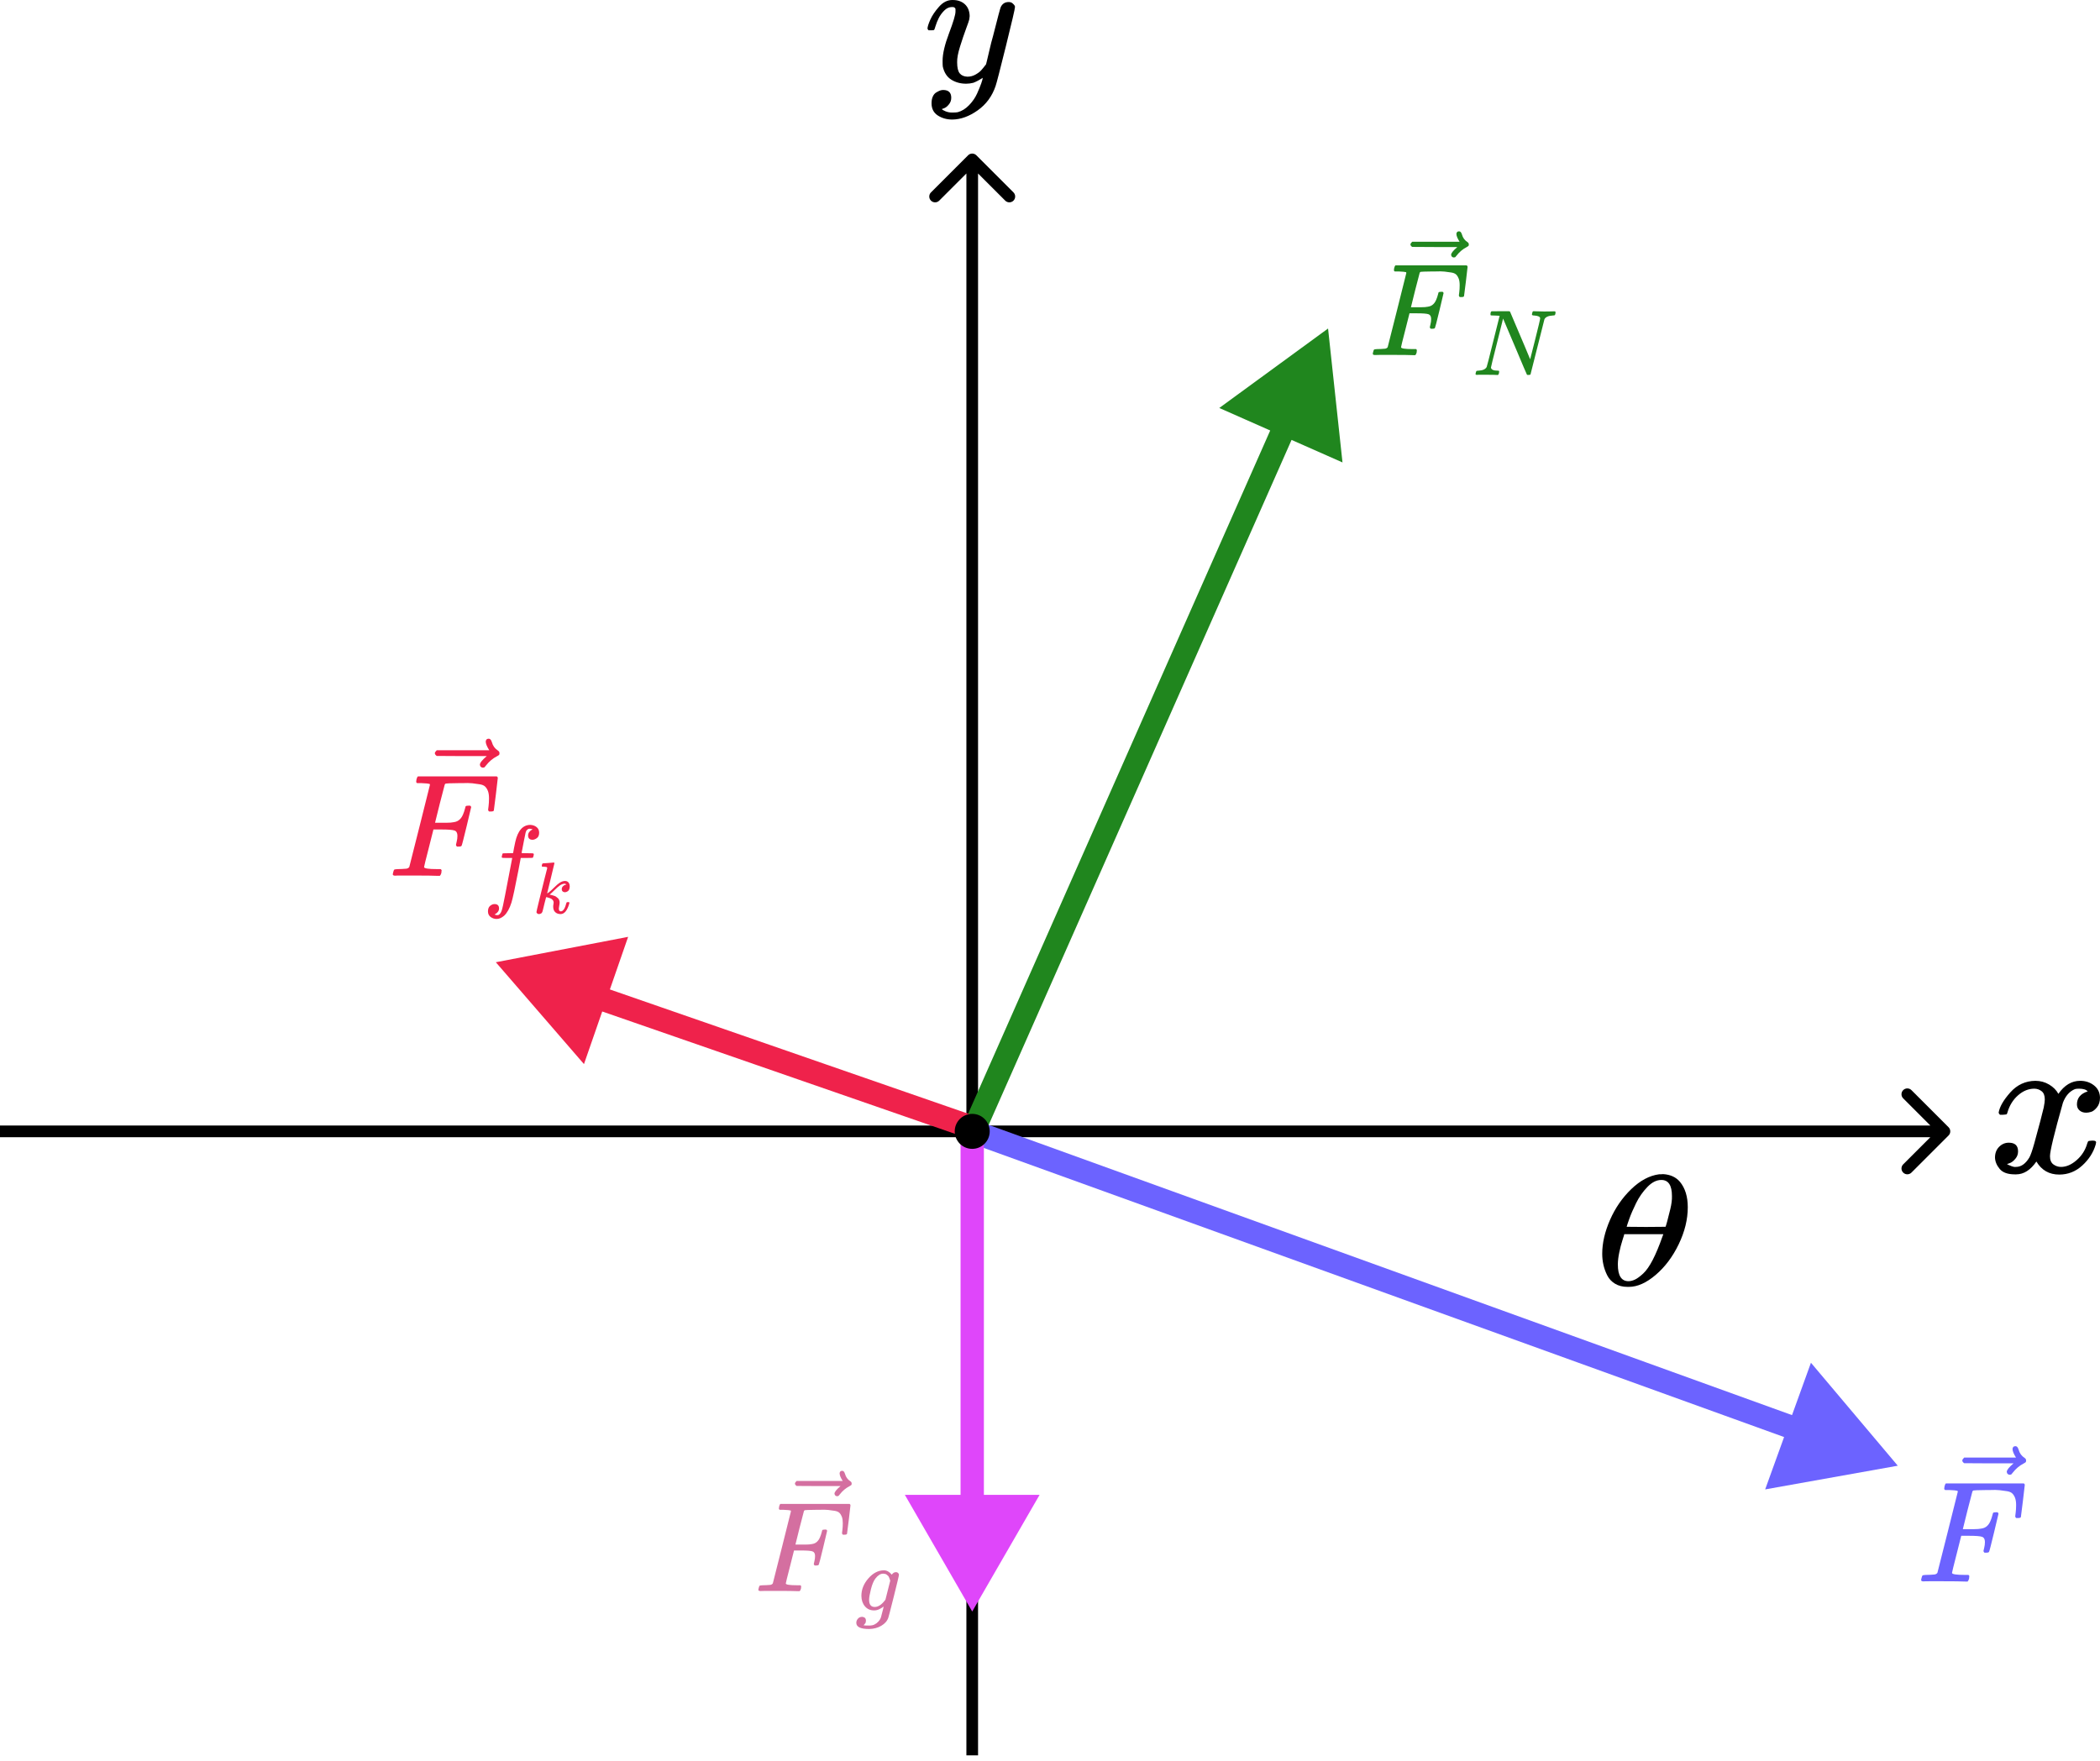 <svg width="1080" height="906" viewBox="0 0 1080 906" fill="none" xmlns="http://www.w3.org/2000/svg">
<path d="M1002.12 584.121C1003.29 582.95 1003.29 581.05 1002.12 579.879L983.029 560.787C981.858 559.615 979.958 559.615 978.787 560.787C977.615 561.958 977.615 563.858 978.787 565.029L995.757 582L978.787 598.971C977.615 600.142 977.615 602.042 978.787 603.213C979.958 604.385 981.858 604.385 983.029 603.213L1002.12 584.121ZM0 585H1000V579H0V585Z" fill="black"/>
<path d="M502.121 79.879C500.95 78.707 499.05 78.707 497.879 79.879L478.787 98.971C477.615 100.142 477.615 102.042 478.787 103.213C479.958 104.385 481.858 104.385 483.029 103.213L500 86.243L516.971 103.213C518.142 104.385 520.042 104.385 521.213 103.213C522.385 102.042 522.385 100.142 521.213 98.971L502.121 79.879ZM503 903L503 82H497L497 903H503Z" fill="black"/>
<path d="M976 754L931.343 701.03L907.799 766.189L976 754ZM497.961 587.643L923.175 741.292L927.253 730.006L502.039 576.357L497.961 587.643Z" fill="#6C63FF"/>
<path d="M683 169L627.059 209.873L690.426 237.883L683 169ZM505.488 585.426L666.656 220.816L655.68 215.964L494.512 580.574L505.488 585.426Z" fill="#20861E"/>
<path d="M824 644.965C824 639.448 825.339 633.635 828.019 627.525C830.698 621.413 834.339 616.14 838.941 611.707C843.543 607.273 848.319 604.73 853.264 604.081C853.333 604.081 853.609 604.081 854.089 604.081C854.57 604.081 854.982 604.054 855.325 604C859.034 604.217 861.921 605.542 863.981 607.975C866.661 611.219 868 615.573 868 621.035C868 627.254 866.454 633.58 863.364 640.017C860.271 646.452 856.322 651.724 851.513 655.834C846.704 659.944 842.102 662 837.705 662H836.984C834.512 662 832.381 661.459 830.596 660.378C828.809 659.296 827.47 657.861 826.575 656.078C825.684 654.293 825.03 652.481 824.619 650.644C824.207 648.804 824 646.911 824 644.965ZM859.86 615.276C859.86 609.76 858.04 607.001 854.398 607.001C851.925 607.001 849.521 608.218 847.185 610.652C844.85 613.085 842.926 615.843 841.415 618.926C839.903 622.008 838.736 624.712 837.911 627.038C837.087 629.363 836.64 630.715 836.572 631.093C839.937 631.148 843.269 631.175 846.568 631.175L856.561 631.093C856.63 631.039 856.906 630.147 857.387 628.416C857.868 626.686 858.417 624.523 859.034 621.926C859.653 619.331 859.929 617.114 859.86 615.276ZM832.037 650.481C832.037 656.213 833.857 659.079 837.499 659.079C838.529 659.079 839.629 658.808 840.796 658.267C841.964 657.728 843.372 656.699 845.022 655.185C846.67 653.671 848.319 651.319 849.967 648.129C851.616 644.938 853.264 640.99 854.913 636.284L855.428 634.905H835.334C835.334 635.068 835.026 636.095 834.407 637.989C833.789 639.881 833.24 641.99 832.759 644.315C832.278 646.641 832.037 648.696 832.037 650.481Z" fill="black"/>
<path d="M391.122 818.467C390.374 818.467 390 818.246 390 817.807C390 817.719 390.066 817.411 390.198 816.883C390.374 816.179 390.551 815.783 390.726 815.695C390.902 815.607 391.408 815.54 392.245 815.497C393.433 815.497 394.753 815.43 396.204 815.299C396.821 815.166 397.239 814.903 397.458 814.507C397.547 814.286 399.109 808.104 402.145 795.959C405.182 783.814 406.721 777.654 406.766 777.477C406.766 777.17 406.678 777.015 406.501 777.015C406.15 776.883 404.983 776.773 403.003 776.685H400.957C400.693 776.421 400.56 776.246 400.56 776.158C400.56 776.07 400.605 775.695 400.693 775.035C400.868 774.287 401.089 773.825 401.353 773.648H436.929C437.237 773.825 437.392 774.068 437.392 774.375C437.392 774.595 437.106 777.06 436.533 781.767C435.962 786.477 435.654 788.896 435.61 789.028C435.521 789.336 435.082 789.49 434.29 789.49H433.498C433.19 789.271 433.035 788.985 433.035 788.632C433.035 788.589 433.102 788.06 433.233 787.048C433.365 786.036 433.431 784.869 433.431 783.55C433.431 782.23 433.278 781.152 432.97 780.316C432.661 779.479 432.243 778.797 431.716 778.27C431.188 777.742 430.373 777.389 429.273 777.213C428.173 777.038 427.051 776.883 425.906 776.752C424.763 776.619 423.179 776.597 421.155 776.685H419.636C416.028 776.729 414.114 776.795 413.895 776.883C413.674 776.971 413.52 777.148 413.432 777.411C413.387 777.456 412.64 780.338 411.187 786.058L409.076 794.573H412.706C412.838 794.573 413.344 794.573 414.224 794.573C415.104 794.573 415.72 794.551 416.072 794.506C416.424 794.463 416.908 794.396 417.524 794.308C418.14 794.221 418.669 794.067 419.108 793.847C419.548 793.627 419.922 793.363 420.23 793.055C420.802 792.526 421.287 791.8 421.683 790.877C422.079 789.953 422.365 789.116 422.541 788.369C422.716 787.62 422.826 787.224 422.871 787.181C423.002 786.96 423.42 786.85 424.124 786.85H424.916C425.225 787.071 425.379 787.291 425.379 787.51C425.379 787.642 424.696 790.524 423.333 796.157C421.969 801.79 421.22 804.694 421.089 804.87C421 805.178 420.561 805.331 419.769 805.331H418.977C418.669 805.068 418.514 804.804 418.514 804.539C418.514 804.408 418.624 803.923 418.844 803.088C419.065 802.251 419.175 801.371 419.175 800.447C419.175 799.171 418.734 798.379 417.854 798.071C416.975 797.763 415.016 797.61 411.979 797.61H408.35L406.237 805.992C404.829 811.448 404.125 814.309 404.125 814.572C404.125 815.189 406.083 815.497 409.999 815.497H411.65C411.914 815.76 412.046 815.915 412.046 815.958C412.046 816.003 412.001 816.442 411.914 817.279C411.738 817.85 411.518 818.269 411.254 818.532H410.132C408.327 818.444 405.005 818.401 400.164 818.401C397.305 818.401 395.127 818.401 393.631 818.401C392.134 818.401 391.298 818.423 391.122 818.467Z" fill="#D46FA0"/>
<path d="M431.801 757.939C431.801 757.588 431.911 757.28 432.131 757.016C432.352 756.751 432.681 756.62 433.121 756.62C433.43 756.62 433.693 756.73 433.913 756.949C434.134 757.126 434.354 757.543 434.573 758.204C435.013 759.831 435.916 761.086 437.279 761.966C437.763 762.274 438.006 762.67 438.006 763.154C438.006 763.551 437.94 763.814 437.808 763.947C437.675 764.078 437.367 764.276 436.883 764.541C434.991 765.509 433.342 766.894 431.933 768.699C431.846 768.787 431.735 768.919 431.603 769.095C431.471 769.27 431.362 769.403 431.273 769.491C431.185 769.578 431.075 769.623 430.944 769.623C430.811 769.623 430.658 769.645 430.481 769.689C430.173 769.689 429.887 769.578 429.623 769.358C429.36 769.139 429.205 768.809 429.162 768.368C429.162 767.533 430.195 766.235 432.264 764.474H420.976L409.69 764.408C409.118 764.012 408.831 763.594 408.831 763.154C408.831 762.847 409.118 762.406 409.69 761.835H433.385C432.329 760.162 431.801 758.864 431.801 757.939Z" fill="#D46FA0"/>
<path d="M454.433 826.426C453.966 826.832 453.281 827.267 452.379 827.734C451.477 828.2 450.528 828.434 449.532 828.434C447.573 828.434 446.002 827.734 444.819 826.334C443.638 824.933 443.031 823.145 443 820.967C443 817.701 444.198 814.698 446.593 811.961C448.989 809.223 451.648 807.838 454.573 807.808C456.035 807.808 457.388 808.554 458.633 810.047L458.773 809.86C458.836 809.768 458.913 809.674 459.006 809.581C459.1 809.487 459.24 809.362 459.426 809.208C459.613 809.052 459.815 808.943 460.033 808.881C460.25 808.818 460.5 808.772 460.779 808.741C461.215 808.741 461.573 808.881 461.853 809.16C462.133 809.441 462.289 809.737 462.32 810.047C462.32 810.514 461.433 814.278 459.659 821.34C457.886 828.402 456.953 832.012 456.859 832.166C456.299 833.847 455.102 835.232 453.266 836.319C451.431 837.409 449.33 837.969 446.966 838C442.58 838 440.387 836.942 440.387 834.826C440.387 834.018 440.666 833.303 441.226 832.68C441.786 832.058 442.503 831.747 443.373 831.747C443.84 831.747 444.275 831.887 444.679 832.166C445.084 832.447 445.302 832.929 445.333 833.614C445.333 833.924 445.302 834.22 445.24 834.501C445.177 834.78 445.069 834.998 444.913 835.153C444.758 835.309 444.633 835.465 444.54 835.62C444.446 835.776 444.338 835.9 444.213 835.994L444.119 836.086H444.167C444.477 836.18 445.411 836.227 446.966 836.227C448.149 836.227 449.082 836.04 449.766 835.667C450.482 835.324 451.151 834.811 451.773 834.126C452.396 833.443 452.831 832.712 453.079 831.933C453.266 831.342 453.515 830.377 453.827 829.04C454.231 827.547 454.433 826.676 454.433 826.426ZM457.84 813.127L457.653 812.613C457.559 812.272 457.482 812.038 457.42 811.914C457.357 811.789 457.264 811.572 457.14 811.261C457.015 810.949 456.859 810.732 456.674 810.607C456.486 810.483 456.284 810.312 456.066 810.093C455.849 809.876 455.568 809.737 455.226 809.674C454.885 809.612 454.541 809.564 454.2 809.534C452.831 809.534 451.509 810.358 450.234 812.007C449.299 813.221 448.522 815.071 447.899 817.56C447.278 820.049 446.966 821.854 446.966 822.973C446.966 825.431 447.931 826.66 449.859 826.66C451.602 826.66 453.313 825.572 454.993 823.394L455.366 822.927L457.84 813.127Z" fill="#D46FA0"/>
<path d="M203.278 450.476C202.427 450.476 202 450.226 202 449.725C202 449.624 202.076 449.273 202.225 448.672C202.427 447.869 202.627 447.417 202.828 447.318C203.028 447.217 203.604 447.142 204.557 447.091C205.911 447.091 207.416 447.017 209.07 446.866C209.773 446.717 210.248 446.415 210.5 445.964C210.599 445.714 212.38 438.668 215.84 424.828C219.299 410.988 221.055 403.968 221.105 403.768C221.105 403.417 221.004 403.242 220.804 403.242C220.403 403.091 219.074 402.965 216.818 402.866H214.486C214.185 402.565 214.034 402.364 214.034 402.263C214.034 402.164 214.085 401.737 214.185 400.985C214.385 400.133 214.636 399.606 214.937 399.406H255.478C255.829 399.606 256.005 399.883 256.005 400.234C256.005 400.484 255.678 403.291 255.026 408.657C254.374 414.022 254.023 416.78 253.974 416.931C253.874 417.282 253.371 417.457 252.469 417.457H251.567C251.216 417.207 251.04 416.881 251.04 416.48C251.04 416.429 251.115 415.828 251.266 414.674C251.416 413.521 251.492 412.192 251.492 410.688C251.492 409.184 251.317 407.954 250.966 407.002C250.615 406.049 250.138 405.272 249.536 404.67C248.935 404.069 248.006 403.667 246.753 403.467C245.5 403.266 244.221 403.091 242.918 402.94C241.614 402.79 239.808 402.765 237.502 402.866H235.772C231.659 402.915 229.479 402.99 229.228 403.091C228.977 403.192 228.802 403.392 228.701 403.693C228.651 403.743 227.799 407.027 226.144 413.546L223.737 423.249H227.875C228.024 423.249 228.601 423.249 229.603 423.249C230.606 423.249 231.308 423.224 231.71 423.174C232.111 423.123 232.662 423.048 233.364 422.948C234.067 422.848 234.668 422.672 235.17 422.421C235.671 422.171 236.098 421.87 236.449 421.519C237.1 420.918 237.651 420.09 238.103 419.036C238.555 417.983 238.881 417.031 239.081 416.179C239.282 415.326 239.407 414.875 239.457 414.825C239.608 414.574 240.084 414.449 240.887 414.449H241.789C242.14 414.699 242.315 414.949 242.315 415.201C242.315 415.351 241.538 418.635 239.983 425.054C238.429 431.472 237.577 434.781 237.426 434.983C237.326 435.334 236.825 435.509 235.923 435.509H235.019C234.668 435.208 234.493 434.907 234.493 434.607C234.493 434.456 234.618 433.904 234.869 432.952C235.12 431.999 235.246 430.997 235.246 429.943C235.246 428.489 234.744 427.587 233.741 427.235C232.738 426.884 230.507 426.708 227.047 426.708H222.909L220.503 436.261C218.898 442.479 218.096 445.738 218.096 446.04C218.096 446.74 220.327 447.091 224.79 447.091H226.67C226.971 447.392 227.122 447.568 227.122 447.619C227.122 447.669 227.072 448.17 226.971 449.122C226.771 449.774 226.521 450.251 226.22 450.552H224.94C222.885 450.451 219.099 450.401 213.583 450.401C210.324 450.401 207.842 450.401 206.137 450.401C204.432 450.401 203.48 450.426 203.278 450.476Z" fill="#EF224B"/>
<path d="M254.307 470.449C254.377 470.449 254.484 470.485 254.626 470.555C254.768 470.626 254.963 470.679 255.21 470.715C255.459 470.75 255.671 470.768 255.849 470.768C256.31 470.768 256.735 470.538 257.125 470.077C257.515 469.616 257.799 469.102 257.976 468.535C258.33 467.577 258.933 464.865 259.783 460.399C260.635 455.932 261.45 451.678 262.23 447.636C263.009 443.594 263.4 441.556 263.4 441.521V441.36H260.9C259.235 441.36 258.349 441.326 258.241 441.254C258.1 441.148 258.029 440.971 258.029 440.723L258.402 439.234C258.472 439.057 258.614 438.968 258.827 438.968C259.039 438.968 259.872 438.951 261.326 438.915C263.028 438.915 263.878 438.898 263.878 438.862C263.878 438.79 264.037 437.904 264.357 436.203C264.676 434.501 264.889 433.473 264.995 433.119C266.307 427.269 268.895 424.345 272.758 424.345C274.071 424.415 275.152 424.804 276.003 425.515C276.853 426.223 277.279 427.163 277.279 428.332C277.279 429.608 276.906 430.53 276.162 431.097C275.417 431.666 274.673 431.966 273.93 432.002C272.369 432.002 271.589 431.258 271.589 429.768C271.589 429.094 271.785 428.51 272.174 428.013C272.564 427.518 272.989 427.145 273.45 426.896L273.93 426.631C273.361 426.418 272.83 426.312 272.333 426.312C271.908 426.312 271.5 426.49 271.11 426.843C270.721 427.198 270.455 427.694 270.313 428.332C270.065 429.36 269.782 430.744 269.462 432.48C269.143 434.217 268.86 435.689 268.612 436.895C268.363 438.099 268.24 438.737 268.24 438.809C268.24 438.879 269.213 438.915 271.163 438.915C272.758 438.915 273.681 438.932 273.93 438.968C274.177 439.004 274.372 439.11 274.514 439.287C274.55 439.429 274.514 439.73 274.408 440.191C274.302 440.652 274.213 440.935 274.142 441.042C274.071 441.219 273.911 441.307 273.663 441.307C273.416 441.307 272.458 441.326 270.791 441.36H267.813L266.59 447.848C264.889 456.641 263.701 462.136 263.028 464.334C262.07 467.346 260.83 469.58 259.305 471.034C257.994 472.168 256.699 472.736 255.424 472.736C254.288 472.736 253.26 472.399 252.339 471.725C251.417 471.052 250.956 470.094 250.956 468.854C250.956 467.542 251.329 466.585 252.073 465.982C252.818 465.379 253.562 465.078 254.307 465.078C255.866 465.078 256.646 465.823 256.646 467.312C256.646 467.985 256.452 468.57 256.061 469.066C255.671 469.563 255.246 469.935 254.785 470.183L254.307 470.449Z" fill="#EF224B"/>
<path d="M278.638 445.486C278.638 445.235 278.688 444.947 278.788 444.621C278.888 444.295 279.039 444.132 279.239 444.132C279.265 444.132 280.167 444.07 281.946 443.945C283.725 443.819 284.641 443.744 284.691 443.719C284.992 443.719 285.141 443.819 285.141 444.019C285.141 444.195 284.515 446.815 283.261 451.878C282.008 456.841 281.382 459.409 281.382 459.584C281.858 459.334 282.221 459.095 282.472 458.87C283.075 458.418 283.938 457.63 285.067 456.501C286.195 455.374 287.072 454.61 287.698 454.208C288.701 453.531 289.654 453.193 290.556 453.193C291.308 453.193 291.896 453.432 292.323 453.908C292.748 454.383 292.975 455.06 293 455.937C293 456.564 292.911 457.091 292.736 457.516C292.56 457.943 292.323 458.255 292.022 458.457C291.722 458.657 291.458 458.795 291.233 458.87C291.006 458.946 290.781 458.983 290.556 458.983C290.055 458.983 289.654 458.845 289.353 458.569C289.052 458.294 288.901 457.931 288.901 457.479C288.901 456.853 289.102 456.339 289.503 455.937C289.904 455.537 290.305 455.273 290.705 455.149L291.308 455.035C291.006 454.734 290.705 454.585 290.405 454.585H290.255C289.452 454.66 288.664 454.973 287.886 455.524C287.11 456.076 286.195 456.878 285.141 457.931C284.089 458.983 283.261 459.747 282.66 460.224C282.71 460.249 282.898 460.286 283.224 460.337C283.55 460.387 283.851 460.461 284.127 460.562C284.402 460.663 284.728 460.762 285.104 460.863C285.48 460.963 285.818 461.138 286.119 461.389C286.42 461.64 286.695 461.866 286.947 462.066C287.197 462.267 287.411 462.593 287.586 463.043C287.76 463.495 287.836 463.908 287.811 464.285C287.811 464.71 287.749 465.224 287.623 465.825C287.498 466.427 287.423 466.929 287.397 467.329C287.397 468.332 287.737 468.833 288.412 468.833C289.615 468.833 290.593 467.342 291.345 464.359C291.396 464.159 291.646 464.058 292.096 464.058H292.248C292.649 464.058 292.849 464.171 292.849 464.397C292.849 464.522 292.812 464.698 292.736 464.923C291.708 468.458 290.23 470.224 288.3 470.224C287.172 470.224 286.257 469.899 285.556 469.247C284.854 468.596 284.503 467.655 284.503 466.427C284.503 465.976 284.54 465.587 284.615 465.261C284.691 464.935 284.728 464.634 284.728 464.359C284.728 463.808 284.553 463.332 284.202 462.931C283.851 462.529 283.412 462.242 282.887 462.066C282.359 461.891 281.934 461.753 281.608 461.652C281.282 461.552 281.057 461.515 280.931 461.54H280.856C280.555 462.593 280.291 463.608 280.066 464.585C279.841 465.562 279.666 466.289 279.54 466.766C279.414 467.242 279.302 467.705 279.201 468.157C279.102 468.607 279.014 468.908 278.939 469.059C278.863 469.209 278.776 469.372 278.675 469.548C278.576 469.723 278.437 469.836 278.262 469.886C277.936 470.111 277.585 470.224 277.208 470.224C276.783 470.224 276.457 470.099 276.232 469.849C276.006 469.597 275.893 469.385 275.893 469.209C275.893 468.959 276.357 466.953 277.284 463.194C278.211 459.435 279.127 455.737 280.029 452.103L281.42 446.652C281.445 446.326 281.358 446.126 281.156 446.05C280.956 445.975 280.467 445.912 279.69 445.862H279.503C279.251 445.862 279.088 445.862 279.014 445.862C278.939 445.862 278.851 445.825 278.751 445.749C278.65 445.674 278.613 445.587 278.638 445.486Z" fill="#EF224B"/>
<path d="M249.81 381.504C249.81 381.104 249.935 380.752 250.185 380.452C250.437 380.151 250.813 380 251.314 380C251.665 380 251.966 380.126 252.216 380.376C252.468 380.576 252.718 381.053 252.969 381.806C253.471 383.66 254.498 385.09 256.053 386.093C256.604 386.444 256.88 386.894 256.88 387.447C256.88 387.897 256.805 388.198 256.654 388.349C256.503 388.5 256.154 388.725 255.601 389.026C253.446 390.129 251.564 391.709 249.96 393.765C249.859 393.865 249.735 394.015 249.584 394.215C249.434 394.416 249.308 394.566 249.208 394.667C249.108 394.767 248.982 394.818 248.831 394.818C248.682 394.818 248.506 394.843 248.305 394.892C247.954 394.892 247.629 394.767 247.328 394.517C247.027 394.265 246.851 393.889 246.802 393.388C246.802 392.436 247.98 390.956 250.336 388.95H237.474L224.613 388.875C223.961 388.424 223.635 387.947 223.635 387.447C223.635 387.096 223.961 386.593 224.613 385.942H251.615C250.412 384.037 249.81 382.557 249.81 381.504Z" fill="#EF224B"/>
<path d="M707.154 182.635C706.384 182.635 706 182.408 706 181.956C706 181.865 706.069 181.548 706.204 181.004C706.384 180.28 706.566 179.873 706.747 179.783C706.928 179.692 707.448 179.625 708.309 179.579C709.532 179.579 710.89 179.51 712.384 179.375C713.018 179.239 713.448 178.968 713.674 178.561C713.765 178.334 715.372 171.972 718.495 159.477C721.62 146.98 723.204 140.642 723.25 140.461C723.25 140.144 723.16 139.985 722.979 139.985C722.616 139.849 721.416 139.736 719.379 139.646H717.274C717.002 139.374 716.866 139.193 716.866 139.102C716.866 139.012 716.912 138.627 717.002 137.948C717.183 137.178 717.41 136.703 717.681 136.522H754.286C754.603 136.703 754.762 136.952 754.762 137.269C754.762 137.495 754.468 140.031 753.879 144.875C753.291 149.719 752.974 152.21 752.928 152.346C752.838 152.663 752.385 152.821 751.57 152.821H750.754C750.439 152.594 750.28 152.3 750.28 151.937C750.28 151.893 750.347 151.349 750.483 150.308C750.619 149.267 750.687 148.067 750.687 146.709C750.687 145.35 750.529 144.241 750.212 143.381C749.895 142.521 749.465 141.819 748.922 141.276C748.378 140.732 747.541 140.37 746.408 140.189C745.277 140.008 744.122 139.849 742.945 139.714C741.768 139.578 740.138 139.555 738.055 139.646H736.494C732.78 139.691 730.811 139.759 730.585 139.849C730.358 139.94 730.2 140.121 730.11 140.393C730.064 140.438 729.294 143.404 727.8 149.289L725.627 158.05H729.363C729.498 158.05 730.018 158.05 730.924 158.05C731.829 158.05 732.463 158.027 732.826 157.983C733.187 157.937 733.686 157.869 734.32 157.779C734.954 157.687 735.497 157.53 735.95 157.303C736.402 157.077 736.788 156.805 737.105 156.488C737.693 155.945 738.19 155.198 738.599 154.247C739.006 153.296 739.3 152.436 739.482 151.666C739.663 150.896 739.776 150.489 739.821 150.443C739.957 150.218 740.387 150.105 741.111 150.105H741.927C742.244 150.331 742.402 150.558 742.402 150.783C742.402 150.919 741.7 153.885 740.296 159.68C738.893 165.475 738.123 168.463 737.988 168.645C737.896 168.962 737.444 169.12 736.629 169.12H735.814C735.497 168.849 735.338 168.577 735.338 168.305C735.338 168.169 735.451 167.672 735.678 166.811C735.904 165.951 736.018 165.045 736.018 164.094C736.018 162.782 735.565 161.966 734.66 161.649C733.754 161.332 731.739 161.174 728.616 161.174H724.88L722.707 169.8C721.258 175.413 720.533 178.356 720.533 178.628C720.533 179.262 722.549 179.579 726.578 179.579H728.276C728.547 179.85 728.683 180.009 728.683 180.055C728.683 180.099 728.637 180.552 728.547 181.413C728.366 182.001 728.14 182.431 727.869 182.702H726.713C724.857 182.612 721.439 182.567 716.459 182.567C713.515 182.567 711.274 182.567 709.735 182.567C708.195 182.567 707.335 182.59 707.154 182.635Z" fill="#20861E"/>
<path d="M749.009 120.358C749.009 119.996 749.122 119.679 749.349 119.407C749.576 119.136 749.915 119 750.367 119C750.685 119 750.956 119.113 751.183 119.34C751.409 119.521 751.636 119.951 751.861 120.63C752.314 122.305 753.242 123.595 754.646 124.501C755.145 124.818 755.393 125.225 755.393 125.723C755.393 126.131 755.326 126.403 755.189 126.538C755.053 126.674 754.736 126.878 754.239 127.15C752.293 128.146 750.595 129.572 749.145 131.428C749.055 131.519 748.942 131.655 748.806 131.836C748.669 132.017 748.556 132.153 748.466 132.243C748.375 132.334 748.262 132.379 748.127 132.379C747.991 132.379 747.832 132.402 747.651 132.447C747.334 132.447 747.04 132.334 746.768 132.107C746.497 131.881 746.338 131.541 746.293 131.089C746.293 130.228 747.357 128.893 749.485 127.082H737.872L726.259 127.014C725.669 126.606 725.375 126.176 725.375 125.723C725.375 125.407 725.669 124.954 726.259 124.365H750.639C749.553 122.645 749.009 121.309 749.009 120.358Z" fill="#20861E"/>
<path d="M768.598 162.305C768.503 162.305 768.374 162.305 768.214 162.305C767.415 162.305 766.934 162.289 766.774 162.256C766.614 162.224 766.533 162.048 766.533 161.728C766.533 160.863 766.709 160.335 767.063 160.143C767.126 160.112 768.679 160.096 771.719 160.096C774.184 160.096 775.592 160.096 775.944 160.096C776.297 160.096 776.52 160.192 776.617 160.384C783.371 176.261 786.813 184.407 786.94 184.824L789.533 174.596C791.23 167.843 792.078 164.241 792.078 163.793C792.078 162.928 791.054 162.432 789.005 162.305C788.237 162.305 787.852 162.129 787.852 161.777C787.852 161.712 787.885 161.52 787.948 161.2C788.077 160.687 788.172 160.384 788.237 160.288C788.3 160.192 788.461 160.127 788.716 160.096C788.813 160.096 789.309 160.112 790.205 160.143C791.101 160.175 792.43 160.208 794.191 160.24C795.791 160.24 797.007 160.224 797.84 160.192C798.671 160.159 799.152 160.143 799.28 160.143C799.76 160.143 800 160.304 800 160.624C800 161.328 799.872 161.808 799.616 162.064C799.553 162.224 799.199 162.305 798.56 162.305C796.287 162.432 794.863 163.073 794.286 164.225L787.132 192.554C787.068 192.778 786.732 192.89 786.123 192.89C785.676 192.89 785.403 192.858 785.308 192.794C785.211 192.698 783.146 187.848 779.113 178.245L773.015 163.889L769.895 176.372C767.814 184.567 766.774 188.808 766.774 189.097C766.934 190.153 768.086 190.681 770.23 190.681H770.711C770.903 190.841 770.999 190.969 770.999 191.065C770.999 191.161 770.967 191.466 770.904 191.978C770.775 192.394 770.615 192.698 770.423 192.89H769.799C768.806 192.825 767.077 192.794 764.613 192.794C763.717 192.794 762.901 192.794 762.164 192.794C761.428 192.794 760.836 192.794 760.388 192.794C759.94 192.794 759.668 192.809 759.571 192.841C759.092 192.841 758.851 192.698 758.851 192.41C758.851 192.281 758.9 192.026 758.995 191.642C759.092 191.258 759.171 191.033 759.236 190.969C759.3 190.777 759.668 190.681 760.34 190.681C762.516 190.584 763.926 189.961 764.565 188.808C764.693 188.616 765.829 184.183 767.975 175.508L771.239 162.449C771.175 162.416 770.295 162.368 768.598 162.305Z" fill="#20861E"/>
<path d="M989.262 813.514C988.421 813.514 988 813.267 988 812.771C988 812.673 988.074 812.326 988.223 811.732C988.421 810.939 988.618 810.494 988.817 810.395C989.015 810.297 989.584 810.222 990.524 810.173C991.861 810.173 993.346 810.098 994.979 809.95C995.672 809.801 996.142 809.504 996.39 809.059C996.489 808.812 998.246 801.857 1001.66 788.196C1005.08 774.534 1006.81 767.604 1006.86 767.406C1006.86 767.06 1006.76 766.886 1006.56 766.886C1006.17 766.738 1004.85 766.615 1002.63 766.515H1000.33C1000.03 766.218 999.88 766.021 999.88 765.921C999.88 765.822 999.929 765.401 1000.03 764.659C1000.23 763.818 1000.47 763.298 1000.77 763.099H1040.79C1041.14 763.298 1041.31 763.571 1041.31 763.916C1041.31 764.165 1040.99 766.936 1040.34 772.232C1039.7 777.528 1039.35 780.251 1039.31 780.4C1039.21 780.747 1038.71 780.919 1037.82 780.919H1036.93C1036.58 780.672 1036.41 780.35 1036.41 779.954C1036.41 779.904 1036.48 779.31 1036.63 778.172C1036.78 777.034 1036.86 775.722 1036.86 774.237C1036.86 772.752 1036.68 771.54 1036.34 770.599C1035.99 769.659 1035.52 768.891 1034.92 768.297C1034.33 767.703 1033.41 767.307 1032.18 767.109C1030.94 766.912 1029.68 766.738 1028.39 766.589C1027.1 766.441 1025.32 766.416 1023.04 766.515H1021.34C1017.28 766.565 1015.13 766.639 1014.88 766.738C1014.63 766.838 1014.46 767.035 1014.36 767.332C1014.31 767.382 1013.47 770.624 1011.83 777.058L1009.46 786.637H1013.54C1013.69 786.637 1014.26 786.637 1015.25 786.637C1016.24 786.637 1016.93 786.611 1017.33 786.562C1017.72 786.512 1018.27 786.438 1018.96 786.34C1019.65 786.24 1020.25 786.067 1020.74 785.82C1021.24 785.571 1021.66 785.274 1022.01 784.929C1022.65 784.335 1023.19 783.518 1023.64 782.479C1024.08 781.439 1024.41 780.498 1024.6 779.657C1024.8 778.816 1024.93 778.371 1024.98 778.321C1025.12 778.074 1025.59 777.949 1026.39 777.949H1027.28C1027.62 778.196 1027.8 778.445 1027.8 778.692C1027.8 778.84 1027.03 782.083 1025.49 788.419C1023.96 794.754 1023.12 798.021 1022.97 798.218C1022.87 798.565 1022.38 798.738 1021.49 798.738H1020.59C1020.25 798.441 1020.07 798.144 1020.07 797.847C1020.07 797.699 1020.2 797.154 1020.45 796.214C1020.69 795.274 1020.82 794.284 1020.82 793.245C1020.82 791.808 1020.32 790.917 1019.33 790.572C1018.34 790.225 1016.14 790.052 1012.72 790.052H1008.64L1006.26 799.481C1004.68 805.619 1003.89 808.836 1003.89 809.133C1003.89 809.826 1006.09 810.173 1010.5 810.173H1012.35C1012.65 810.47 1012.8 810.642 1012.8 810.692C1012.8 810.742 1012.75 811.236 1012.65 812.177C1012.45 812.821 1012.2 813.291 1011.91 813.588H1010.64C1008.62 813.489 1004.88 813.44 999.434 813.44C996.216 813.44 993.767 813.44 992.084 813.44C990.4 813.44 989.461 813.464 989.262 813.514Z" fill="#6C63FF"/>
<path d="M1035.02 745.429C1035.02 745.034 1035.14 744.687 1035.39 744.39C1035.64 744.093 1036.01 743.944 1036.51 743.944C1036.85 743.944 1037.15 744.068 1037.4 744.315C1037.64 744.514 1037.89 744.984 1038.14 745.726C1038.63 747.558 1039.65 748.968 1041.18 749.958C1041.73 750.304 1042 750.75 1042 751.295C1042 751.74 1041.93 752.037 1041.78 752.186C1041.63 752.334 1041.28 752.557 1040.74 752.854C1038.61 753.942 1036.75 755.502 1035.17 757.532C1035.07 757.631 1034.95 757.779 1034.8 757.977C1034.65 758.175 1034.53 758.323 1034.43 758.423C1034.33 758.522 1034.2 758.571 1034.06 758.571C1033.91 758.571 1033.73 758.596 1033.54 758.646C1033.19 758.646 1032.87 758.522 1032.57 758.274C1032.27 758.026 1032.1 757.655 1032.05 757.161C1032.05 756.22 1033.21 754.759 1035.54 752.78H1022.84L1010.15 752.706C1009.5 752.26 1009.18 751.789 1009.18 751.295C1009.18 750.948 1009.5 750.453 1010.15 749.81H1036.8C1035.61 747.928 1035.02 746.469 1035.02 745.429Z" fill="#6C63FF"/>
<path d="M255 495L300.331 547.394L323.04 481.939L255 495ZM501.967 574.331L307.983 507.031L304.05 518.368L498.033 585.669L501.967 574.331Z" fill="#EF224B"/>
<path d="M500 829L534.641 769H465.359L500 829ZM494 587V775H506V587H494Z" fill="#DF46FA"/>
<circle cx="500" cy="582" r="8.5" fill="black" stroke="black"/>
<path d="M1027.89 572.29C1028.4 569.308 1030.4 565.866 1033.87 561.962C1037.35 558.058 1041.63 556.071 1046.74 556C1049.32 556 1051.69 556.639 1053.83 557.916C1055.98 559.194 1057.56 560.791 1058.6 562.707C1061.7 558.236 1065.44 556 1069.8 556C1072.53 556 1074.9 556.781 1076.9 558.342C1078.89 559.904 1079.93 561.998 1080 564.624C1080 566.682 1079.48 568.35 1078.45 569.628C1077.41 570.906 1076.41 571.686 1075.45 571.97C1074.49 572.254 1073.64 572.396 1072.9 572.396C1071.5 572.396 1070.35 572.006 1069.47 571.225C1068.58 570.444 1068.14 569.415 1068.14 568.137C1068.14 564.872 1069.98 562.636 1073.68 561.43C1072.87 560.507 1071.39 560.046 1069.24 560.046C1068.28 560.046 1067.58 560.117 1067.14 560.259C1064.33 561.394 1062.26 563.737 1060.93 567.286C1056.49 582.972 1054.28 592.128 1054.28 594.754C1054.28 596.742 1054.87 598.161 1056.05 599.013C1057.23 599.865 1058.53 600.291 1059.93 600.291C1062.67 600.291 1065.36 599.12 1068.02 596.777C1070.69 594.435 1072.5 591.56 1073.46 588.153C1073.68 587.444 1073.9 587.053 1074.12 586.982C1074.34 586.911 1074.94 586.84 1075.9 586.769H1076.34C1077.45 586.769 1078 587.053 1078 587.621C1078 587.692 1077.93 588.082 1077.78 588.792C1076.6 592.838 1074.31 596.422 1070.91 599.545C1067.51 602.668 1063.55 604.23 1059.04 604.23C1053.87 604.23 1049.95 601.994 1047.29 597.522C1044.26 601.923 1040.78 604.124 1036.87 604.124H1036.2C1032.58 604.124 1029.99 603.201 1028.44 601.355C1026.89 599.51 1026.07 597.558 1026 595.5C1026 593.228 1026.7 591.383 1028.11 589.963C1029.51 588.544 1031.17 587.834 1033.1 587.834C1036.28 587.834 1037.86 589.324 1037.86 592.306C1037.86 593.725 1037.42 594.967 1036.53 596.032C1035.65 597.097 1034.8 597.806 1033.98 598.161C1033.17 598.516 1032.69 598.694 1032.54 598.694L1032.21 598.8C1032.21 598.871 1032.43 599.013 1032.87 599.226C1033.32 599.439 1033.91 599.687 1034.65 599.971C1035.39 600.255 1036.09 600.362 1036.76 600.291C1039.42 600.291 1041.71 598.694 1043.63 595.5C1044.3 594.364 1045.15 591.951 1046.18 588.26C1047.22 584.569 1048.25 580.736 1049.29 576.761C1050.32 572.786 1050.91 570.444 1051.06 569.734C1051.43 567.818 1051.61 566.434 1051.61 565.582C1051.61 563.595 1051.06 562.175 1049.95 561.323C1048.84 560.472 1047.59 560.046 1046.18 560.046C1043.22 560.046 1040.45 561.181 1037.86 563.453C1035.28 565.724 1033.47 568.634 1032.43 572.183C1032.28 572.822 1032.1 573.177 1031.88 573.248C1031.66 573.319 1031.06 573.39 1030.1 573.461H1028.55C1028.11 573.035 1027.89 572.644 1027.89 572.29Z" fill="black"/>
<path d="M477 14.735C477 13.848 477.473 12.327 478.42 10.173C479.367 8.018 480.882 5.769 482.965 3.424C485.048 1.08 487.384 -0.061 489.972 0.003C492.56 0.003 494.643 0.731 496.221 2.189C497.8 3.646 498.62 5.674 498.683 8.272C498.557 9.476 498.462 10.141 498.399 10.268C498.399 10.458 497.894 11.915 496.884 14.64C495.874 17.365 494.833 20.438 493.76 23.86C492.686 27.282 492.181 30.007 492.245 32.034C492.245 34.759 492.686 36.66 493.57 37.737C494.454 38.815 495.78 39.385 497.547 39.448C498.999 39.448 500.356 39.1 501.619 38.403C502.881 37.706 503.86 36.977 504.554 36.217C505.248 35.456 506.1 34.411 507.11 33.08C507.11 33.017 507.268 32.383 507.584 31.179C507.9 29.975 508.341 28.106 508.91 25.571C509.478 23.036 510.077 20.692 510.709 18.537C513.107 9.032 514.433 4.058 514.685 3.614C515.506 1.904 516.863 1.048 518.757 1.048C519.578 1.048 520.24 1.27 520.745 1.713C521.25 2.157 521.598 2.537 521.787 2.854C521.976 3.171 522.039 3.456 521.976 3.709C521.976 4.533 520.43 11.187 517.337 23.67C514.244 36.153 512.476 42.997 512.034 44.201C510.267 49.46 507.205 53.642 502.85 56.748C498.494 59.852 494.138 61.437 489.783 61.5C486.942 61.5 484.449 60.803 482.302 59.409C480.156 58.015 479.083 55.924 479.083 53.136C479.083 51.742 479.304 50.569 479.746 49.619C480.188 48.668 480.787 47.971 481.545 47.528C482.302 47.084 482.934 46.767 483.439 46.577C483.944 46.387 484.48 46.292 485.048 46.292C487.826 46.292 489.215 47.623 489.215 50.284C489.215 51.551 488.836 52.66 488.078 53.611C487.321 54.561 486.595 55.195 485.901 55.512C485.206 55.829 484.796 55.987 484.67 55.987L484.386 56.082C484.512 56.399 485.112 56.779 486.185 57.223C487.258 57.666 488.331 57.888 489.404 57.888H490.161C491.235 57.888 492.055 57.825 492.623 57.698C494.706 57.128 496.632 55.924 498.399 54.086C500.167 52.248 501.524 50.284 502.471 48.193C503.418 46.102 504.144 44.328 504.649 42.87C505.154 41.413 505.406 40.462 505.406 40.019L504.838 40.399C504.459 40.652 503.86 41.001 503.039 41.444C502.218 41.888 501.398 42.268 500.577 42.585C499.315 42.902 498.084 43.06 496.884 43.06C493.981 43.06 491.424 42.363 489.215 40.969C487.005 39.575 485.553 37.326 484.859 34.221C484.796 33.777 484.764 32.795 484.764 31.274C484.764 27.662 485.869 22.941 488.078 17.111C490.288 11.282 491.392 7.575 491.392 5.991C491.392 5.927 491.392 5.864 491.392 5.801C491.392 5.23 491.392 4.85 491.392 4.66C491.392 4.47 491.266 4.248 491.014 3.995C490.761 3.741 490.414 3.614 489.972 3.614H489.593C488.142 3.614 486.816 4.216 485.617 5.42C484.417 6.624 483.47 7.923 482.776 9.317C482.082 10.711 481.545 12.042 481.166 13.309C480.787 14.577 480.535 15.274 480.409 15.401C480.282 15.527 479.777 15.591 478.894 15.591H477.568C477.189 15.21 477 14.925 477 14.735Z" fill="black"/>
</svg>
